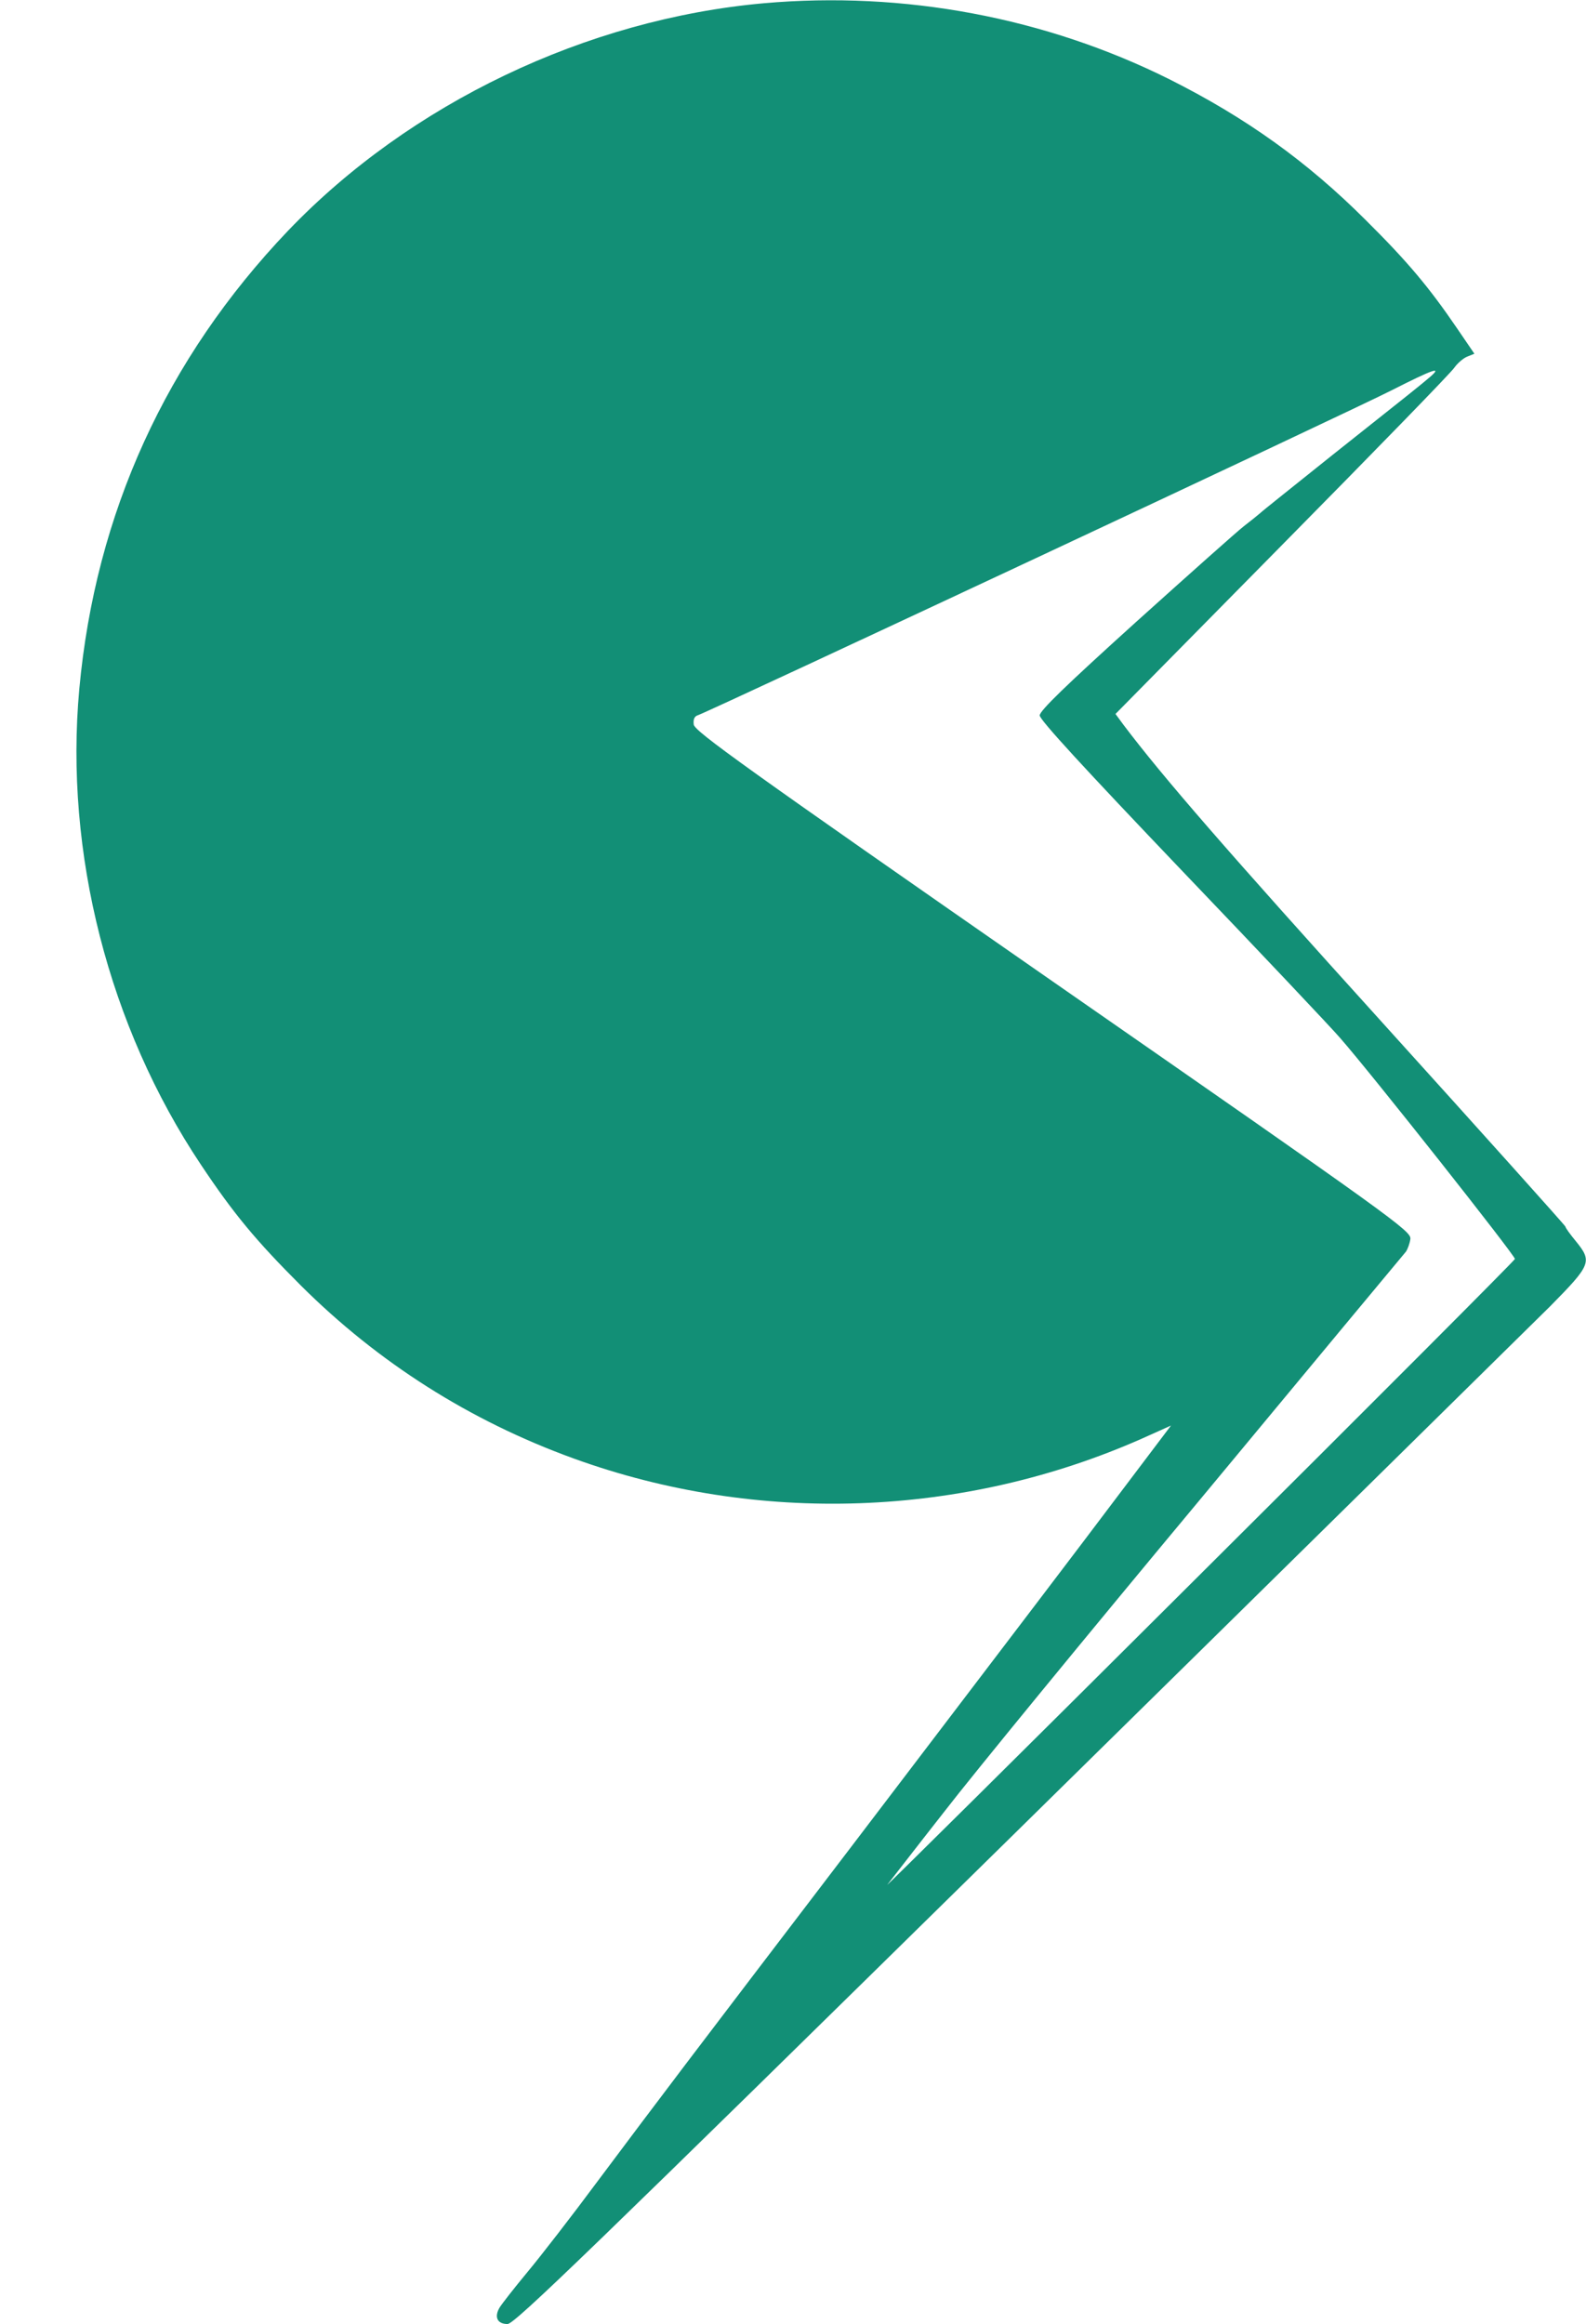 <?xml version="1.0" standalone="no"?>
<!DOCTYPE svg PUBLIC "-//W3C//DTD SVG 20010904//EN"
 "http://www.w3.org/TR/2001/REC-SVG-20010904/DTD/svg10.dtd">
<svg version="1.0" xmlns="http://www.w3.org/2000/svg"
 width="540pt" height="791pt" viewBox="0 0 540 791"
 preserveAspectRatio="xMidYMid meet">
<g transform="translate(0,791) scale(0.1,-0.1)"
fill="#128f76" stroke="none">
<path d="M2601 7899 c-605 -54 -1205 -341 -1620 -774 -415 -435 -656 -962
-711 -1560 -51 -557 100 -1149 414 -1619 112 -168 187 -258 340 -411 264 -263
576 -461 929 -589 626 -227 1326 -202 1936 68 l98 44 -300 -397 c-165 -218
-522 -686 -792 -1041 -557 -730 -641 -841 -861 -1135 -86 -116 -193 -254 -238
-308 -44 -53 -87 -108 -95 -121 -19 -32 -8 -56 27 -56 24 0 276 244 1727 1670
935 919 1755 1727 1823 1794 140 142 144 152 87 222 -19 23 -35 45 -35 49 0 3
-280 315 -622 693 -534 590 -749 838 -882 1014 l-28 38 568 576 c313 317 577
588 586 603 10 14 29 31 43 37 l25 10 -58 85 c-96 141 -169 228 -311 369 -201
201 -410 350 -669 480 -423 211 -905 301 -1381 259z m2268 -1272 c-34 -29 -64
-53 -334 -267 -126 -101 -237 -189 -245 -197 -8 -7 -33 -27 -55 -44 -22 -17
-187 -164 -367 -326 -239 -216 -328 -302 -328 -318 0 -15 150 -178 484 -528
267 -279 509 -535 539 -570 107 -122 597 -742 595 -752 -2 -6 -487 -492 -1078
-1080 -591 -589 -1068 -1061 -1059 -1050 9 11 96 124 195 250 98 127 489 604
869 1060 379 457 695 837 702 845 6 9 13 28 15 43 3 27 -51 66 -1217 876
-1053 732 -1220 852 -1223 875 -2 18 2 28 15 32 39 13 2236 1041 2362 1106
140 71 174 83 130 45z"/>
</g>
</svg>

